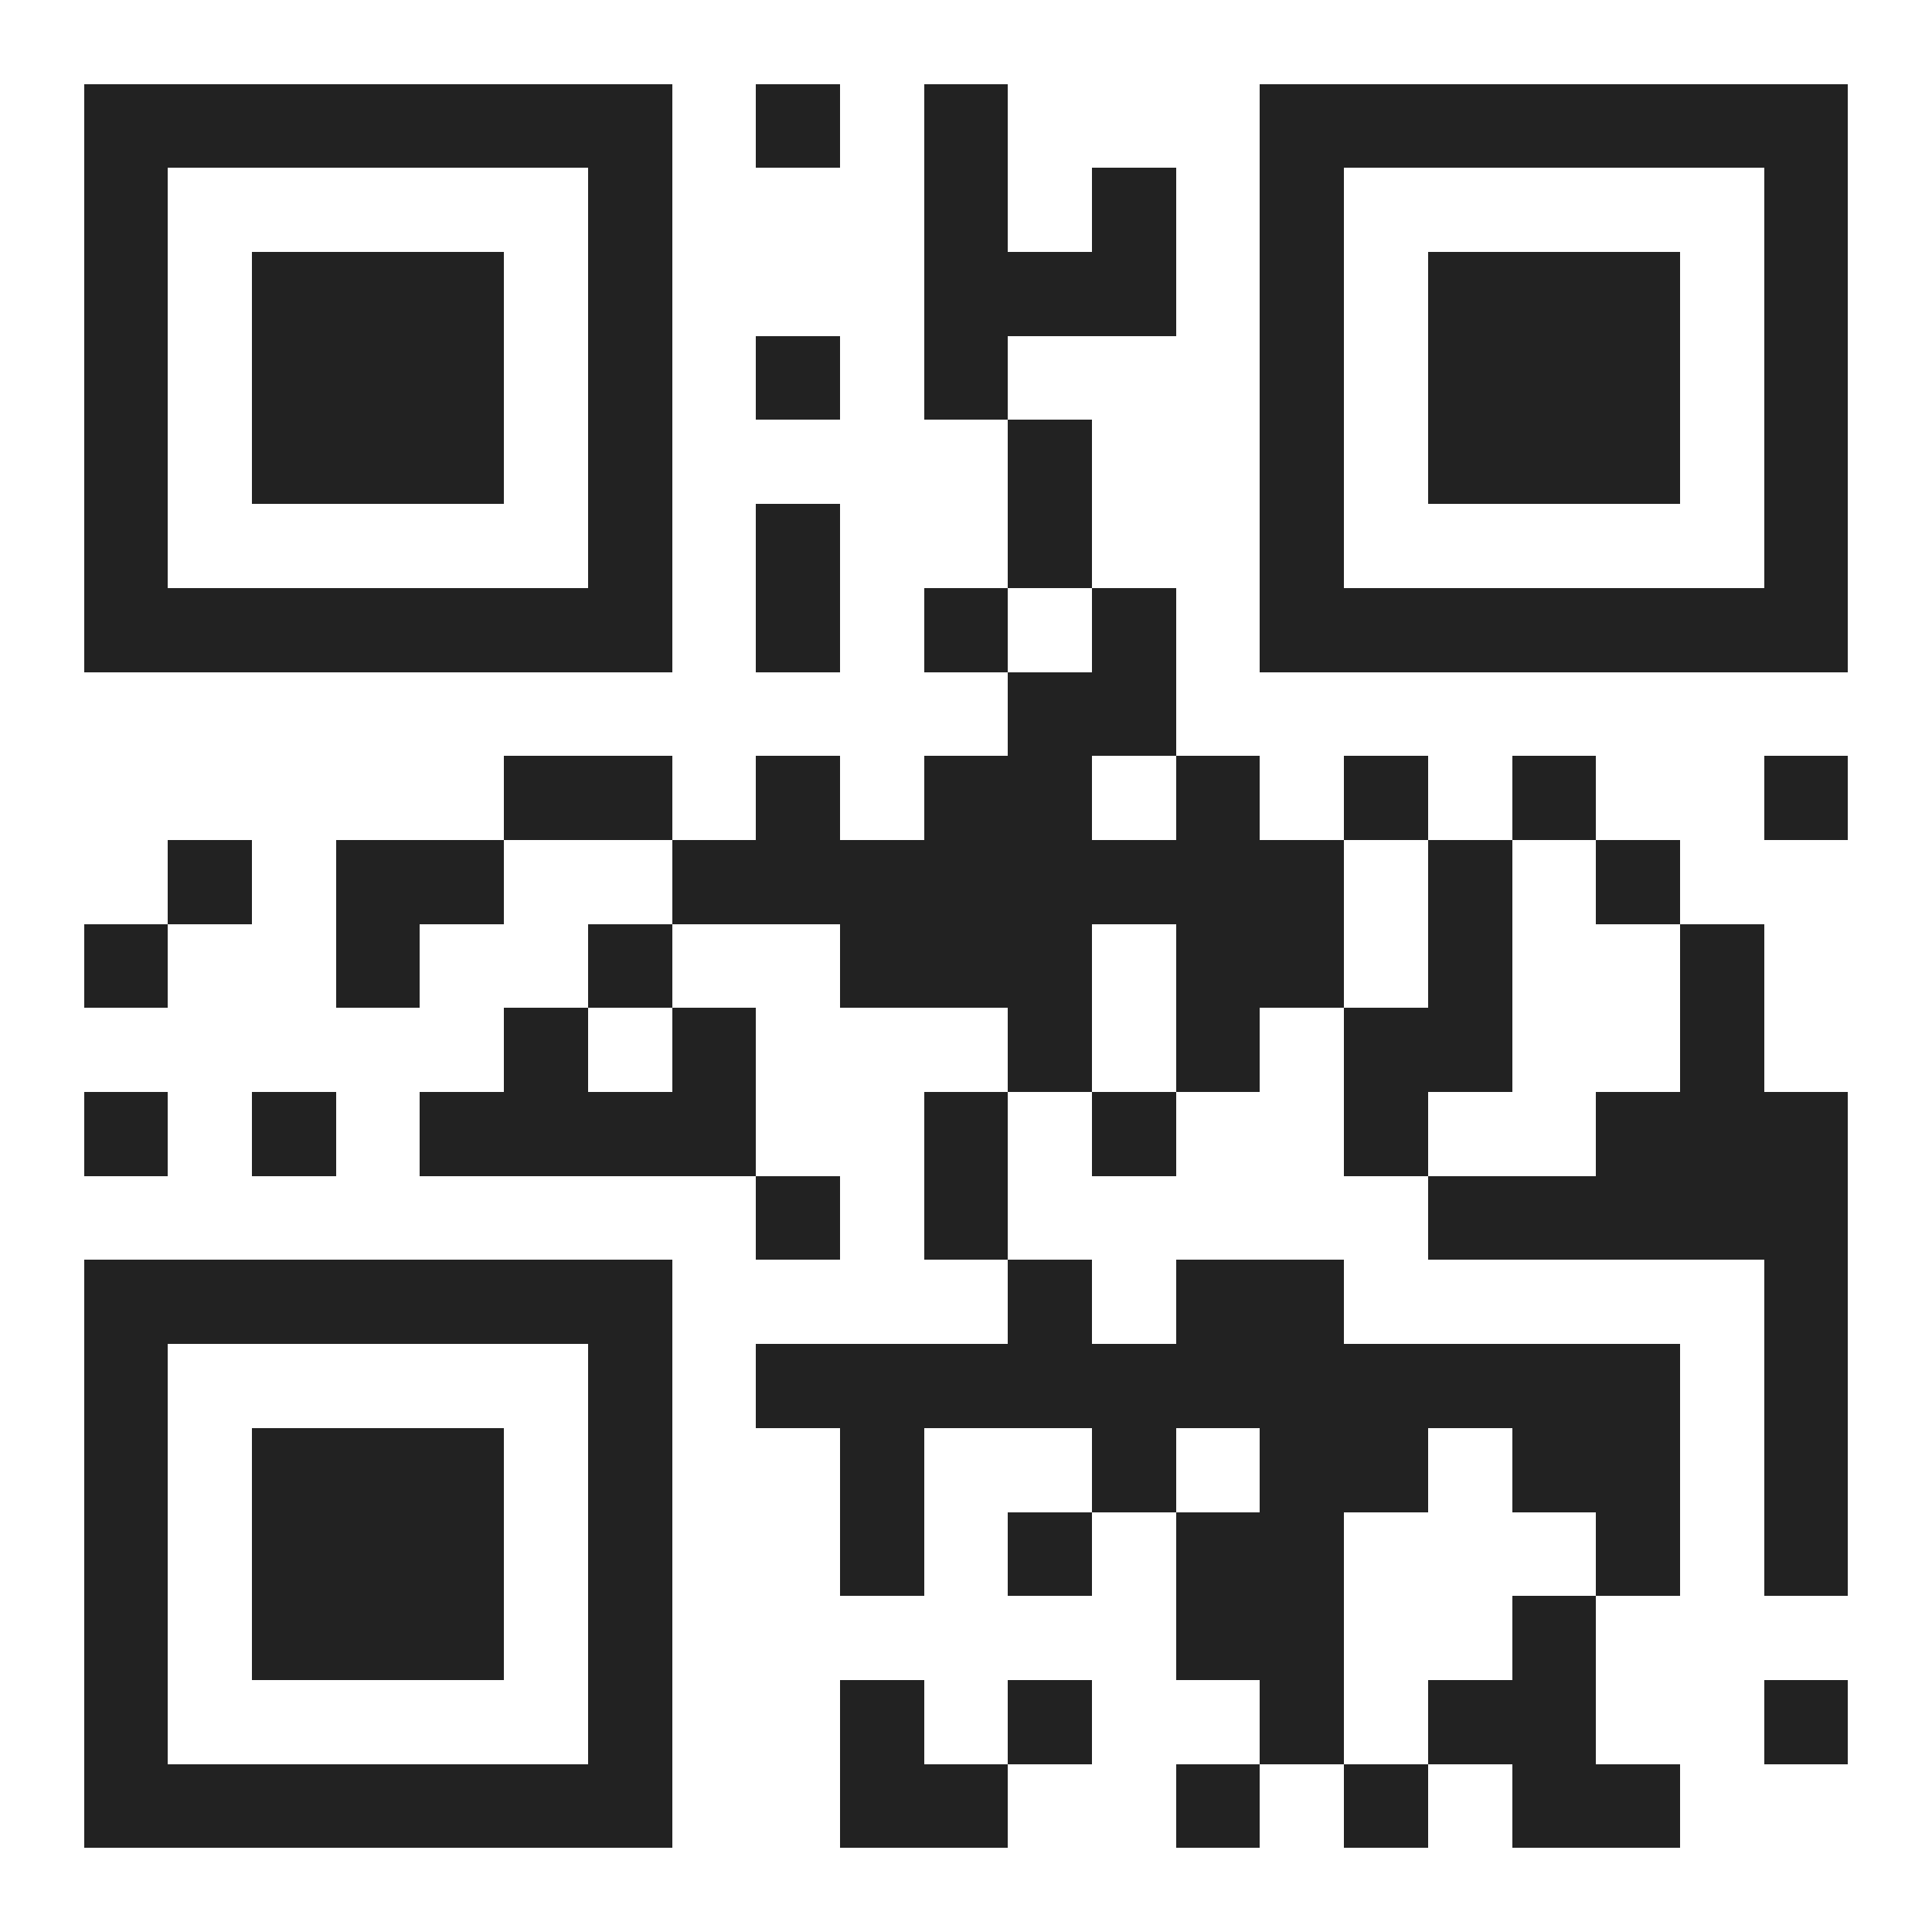 <?xml version="1.0" standalone="yes"?>
<svg xmlns="http://www.w3.org/2000/svg" version="1.1" width="100" height="100">
<rect x="0" y="0" width="100" height="100" style="fill:transparent;shape-rendering:crispEdges;"/>
<rect x="4.348" y="4.348" width="4.348" height="4.348" style="fill:#222222;shape-rendering:crispEdges;"/>
<rect x="8.696" y="4.348" width="4.348" height="4.348" style="fill:#222222;shape-rendering:crispEdges;"/>
<rect x="13.043" y="4.348" width="4.348" height="4.348" style="fill:#222222;shape-rendering:crispEdges;"/>
<rect x="17.391" y="4.348" width="4.348" height="4.348" style="fill:#222222;shape-rendering:crispEdges;"/>
<rect x="21.739" y="4.348" width="4.348" height="4.348" style="fill:#222222;shape-rendering:crispEdges;"/>
<rect x="26.087" y="4.348" width="4.348" height="4.348" style="fill:#222222;shape-rendering:crispEdges;"/>
<rect x="30.435" y="4.348" width="4.348" height="4.348" style="fill:#222222;shape-rendering:crispEdges;"/>
<rect x="39.13" y="4.348" width="4.348" height="4.348" style="fill:#222222;shape-rendering:crispEdges;"/>
<rect x="47.826" y="4.348" width="4.348" height="4.348" style="fill:#222222;shape-rendering:crispEdges;"/>
<rect x="65.217" y="4.348" width="4.348" height="4.348" style="fill:#222222;shape-rendering:crispEdges;"/>
<rect x="69.565" y="4.348" width="4.348" height="4.348" style="fill:#222222;shape-rendering:crispEdges;"/>
<rect x="73.913" y="4.348" width="4.348" height="4.348" style="fill:#222222;shape-rendering:crispEdges;"/>
<rect x="78.261" y="4.348" width="4.348" height="4.348" style="fill:#222222;shape-rendering:crispEdges;"/>
<rect x="82.609" y="4.348" width="4.348" height="4.348" style="fill:#222222;shape-rendering:crispEdges;"/>
<rect x="86.957" y="4.348" width="4.348" height="4.348" style="fill:#222222;shape-rendering:crispEdges;"/>
<rect x="91.304" y="4.348" width="4.348" height="4.348" style="fill:#222222;shape-rendering:crispEdges;"/>
<rect x="4.348" y="8.696" width="4.348" height="4.348" style="fill:#222222;shape-rendering:crispEdges;"/>
<rect x="30.435" y="8.696" width="4.348" height="4.348" style="fill:#222222;shape-rendering:crispEdges;"/>
<rect x="47.826" y="8.696" width="4.348" height="4.348" style="fill:#222222;shape-rendering:crispEdges;"/>
<rect x="56.522" y="8.696" width="4.348" height="4.348" style="fill:#222222;shape-rendering:crispEdges;"/>
<rect x="65.217" y="8.696" width="4.348" height="4.348" style="fill:#222222;shape-rendering:crispEdges;"/>
<rect x="91.304" y="8.696" width="4.348" height="4.348" style="fill:#222222;shape-rendering:crispEdges;"/>
<rect x="4.348" y="13.043" width="4.348" height="4.348" style="fill:#222222;shape-rendering:crispEdges;"/>
<rect x="13.043" y="13.043" width="4.348" height="4.348" style="fill:#222222;shape-rendering:crispEdges;"/>
<rect x="17.391" y="13.043" width="4.348" height="4.348" style="fill:#222222;shape-rendering:crispEdges;"/>
<rect x="21.739" y="13.043" width="4.348" height="4.348" style="fill:#222222;shape-rendering:crispEdges;"/>
<rect x="30.435" y="13.043" width="4.348" height="4.348" style="fill:#222222;shape-rendering:crispEdges;"/>
<rect x="47.826" y="13.043" width="4.348" height="4.348" style="fill:#222222;shape-rendering:crispEdges;"/>
<rect x="52.174" y="13.043" width="4.348" height="4.348" style="fill:#222222;shape-rendering:crispEdges;"/>
<rect x="56.522" y="13.043" width="4.348" height="4.348" style="fill:#222222;shape-rendering:crispEdges;"/>
<rect x="65.217" y="13.043" width="4.348" height="4.348" style="fill:#222222;shape-rendering:crispEdges;"/>
<rect x="73.913" y="13.043" width="4.348" height="4.348" style="fill:#222222;shape-rendering:crispEdges;"/>
<rect x="78.261" y="13.043" width="4.348" height="4.348" style="fill:#222222;shape-rendering:crispEdges;"/>
<rect x="82.609" y="13.043" width="4.348" height="4.348" style="fill:#222222;shape-rendering:crispEdges;"/>
<rect x="91.304" y="13.043" width="4.348" height="4.348" style="fill:#222222;shape-rendering:crispEdges;"/>
<rect x="4.348" y="17.391" width="4.348" height="4.348" style="fill:#222222;shape-rendering:crispEdges;"/>
<rect x="13.043" y="17.391" width="4.348" height="4.348" style="fill:#222222;shape-rendering:crispEdges;"/>
<rect x="17.391" y="17.391" width="4.348" height="4.348" style="fill:#222222;shape-rendering:crispEdges;"/>
<rect x="21.739" y="17.391" width="4.348" height="4.348" style="fill:#222222;shape-rendering:crispEdges;"/>
<rect x="30.435" y="17.391" width="4.348" height="4.348" style="fill:#222222;shape-rendering:crispEdges;"/>
<rect x="39.13" y="17.391" width="4.348" height="4.348" style="fill:#222222;shape-rendering:crispEdges;"/>
<rect x="47.826" y="17.391" width="4.348" height="4.348" style="fill:#222222;shape-rendering:crispEdges;"/>
<rect x="65.217" y="17.391" width="4.348" height="4.348" style="fill:#222222;shape-rendering:crispEdges;"/>
<rect x="73.913" y="17.391" width="4.348" height="4.348" style="fill:#222222;shape-rendering:crispEdges;"/>
<rect x="78.261" y="17.391" width="4.348" height="4.348" style="fill:#222222;shape-rendering:crispEdges;"/>
<rect x="82.609" y="17.391" width="4.348" height="4.348" style="fill:#222222;shape-rendering:crispEdges;"/>
<rect x="91.304" y="17.391" width="4.348" height="4.348" style="fill:#222222;shape-rendering:crispEdges;"/>
<rect x="4.348" y="21.739" width="4.348" height="4.348" style="fill:#222222;shape-rendering:crispEdges;"/>
<rect x="13.043" y="21.739" width="4.348" height="4.348" style="fill:#222222;shape-rendering:crispEdges;"/>
<rect x="17.391" y="21.739" width="4.348" height="4.348" style="fill:#222222;shape-rendering:crispEdges;"/>
<rect x="21.739" y="21.739" width="4.348" height="4.348" style="fill:#222222;shape-rendering:crispEdges;"/>
<rect x="30.435" y="21.739" width="4.348" height="4.348" style="fill:#222222;shape-rendering:crispEdges;"/>
<rect x="52.174" y="21.739" width="4.348" height="4.348" style="fill:#222222;shape-rendering:crispEdges;"/>
<rect x="65.217" y="21.739" width="4.348" height="4.348" style="fill:#222222;shape-rendering:crispEdges;"/>
<rect x="73.913" y="21.739" width="4.348" height="4.348" style="fill:#222222;shape-rendering:crispEdges;"/>
<rect x="78.261" y="21.739" width="4.348" height="4.348" style="fill:#222222;shape-rendering:crispEdges;"/>
<rect x="82.609" y="21.739" width="4.348" height="4.348" style="fill:#222222;shape-rendering:crispEdges;"/>
<rect x="91.304" y="21.739" width="4.348" height="4.348" style="fill:#222222;shape-rendering:crispEdges;"/>
<rect x="4.348" y="26.087" width="4.348" height="4.348" style="fill:#222222;shape-rendering:crispEdges;"/>
<rect x="30.435" y="26.087" width="4.348" height="4.348" style="fill:#222222;shape-rendering:crispEdges;"/>
<rect x="39.13" y="26.087" width="4.348" height="4.348" style="fill:#222222;shape-rendering:crispEdges;"/>
<rect x="52.174" y="26.087" width="4.348" height="4.348" style="fill:#222222;shape-rendering:crispEdges;"/>
<rect x="65.217" y="26.087" width="4.348" height="4.348" style="fill:#222222;shape-rendering:crispEdges;"/>
<rect x="91.304" y="26.087" width="4.348" height="4.348" style="fill:#222222;shape-rendering:crispEdges;"/>
<rect x="4.348" y="30.435" width="4.348" height="4.348" style="fill:#222222;shape-rendering:crispEdges;"/>
<rect x="8.696" y="30.435" width="4.348" height="4.348" style="fill:#222222;shape-rendering:crispEdges;"/>
<rect x="13.043" y="30.435" width="4.348" height="4.348" style="fill:#222222;shape-rendering:crispEdges;"/>
<rect x="17.391" y="30.435" width="4.348" height="4.348" style="fill:#222222;shape-rendering:crispEdges;"/>
<rect x="21.739" y="30.435" width="4.348" height="4.348" style="fill:#222222;shape-rendering:crispEdges;"/>
<rect x="26.087" y="30.435" width="4.348" height="4.348" style="fill:#222222;shape-rendering:crispEdges;"/>
<rect x="30.435" y="30.435" width="4.348" height="4.348" style="fill:#222222;shape-rendering:crispEdges;"/>
<rect x="39.13" y="30.435" width="4.348" height="4.348" style="fill:#222222;shape-rendering:crispEdges;"/>
<rect x="47.826" y="30.435" width="4.348" height="4.348" style="fill:#222222;shape-rendering:crispEdges;"/>
<rect x="56.522" y="30.435" width="4.348" height="4.348" style="fill:#222222;shape-rendering:crispEdges;"/>
<rect x="65.217" y="30.435" width="4.348" height="4.348" style="fill:#222222;shape-rendering:crispEdges;"/>
<rect x="69.565" y="30.435" width="4.348" height="4.348" style="fill:#222222;shape-rendering:crispEdges;"/>
<rect x="73.913" y="30.435" width="4.348" height="4.348" style="fill:#222222;shape-rendering:crispEdges;"/>
<rect x="78.261" y="30.435" width="4.348" height="4.348" style="fill:#222222;shape-rendering:crispEdges;"/>
<rect x="82.609" y="30.435" width="4.348" height="4.348" style="fill:#222222;shape-rendering:crispEdges;"/>
<rect x="86.957" y="30.435" width="4.348" height="4.348" style="fill:#222222;shape-rendering:crispEdges;"/>
<rect x="91.304" y="30.435" width="4.348" height="4.348" style="fill:#222222;shape-rendering:crispEdges;"/>
<rect x="52.174" y="34.783" width="4.348" height="4.348" style="fill:#222222;shape-rendering:crispEdges;"/>
<rect x="56.522" y="34.783" width="4.348" height="4.348" style="fill:#222222;shape-rendering:crispEdges;"/>
<rect x="26.087" y="39.13" width="4.348" height="4.348" style="fill:#222222;shape-rendering:crispEdges;"/>
<rect x="30.435" y="39.13" width="4.348" height="4.348" style="fill:#222222;shape-rendering:crispEdges;"/>
<rect x="39.13" y="39.13" width="4.348" height="4.348" style="fill:#222222;shape-rendering:crispEdges;"/>
<rect x="47.826" y="39.13" width="4.348" height="4.348" style="fill:#222222;shape-rendering:crispEdges;"/>
<rect x="52.174" y="39.13" width="4.348" height="4.348" style="fill:#222222;shape-rendering:crispEdges;"/>
<rect x="60.87" y="39.13" width="4.348" height="4.348" style="fill:#222222;shape-rendering:crispEdges;"/>
<rect x="69.565" y="39.13" width="4.348" height="4.348" style="fill:#222222;shape-rendering:crispEdges;"/>
<rect x="78.261" y="39.13" width="4.348" height="4.348" style="fill:#222222;shape-rendering:crispEdges;"/>
<rect x="91.304" y="39.13" width="4.348" height="4.348" style="fill:#222222;shape-rendering:crispEdges;"/>
<rect x="8.696" y="43.478" width="4.348" height="4.348" style="fill:#222222;shape-rendering:crispEdges;"/>
<rect x="17.391" y="43.478" width="4.348" height="4.348" style="fill:#222222;shape-rendering:crispEdges;"/>
<rect x="21.739" y="43.478" width="4.348" height="4.348" style="fill:#222222;shape-rendering:crispEdges;"/>
<rect x="34.783" y="43.478" width="4.348" height="4.348" style="fill:#222222;shape-rendering:crispEdges;"/>
<rect x="39.13" y="43.478" width="4.348" height="4.348" style="fill:#222222;shape-rendering:crispEdges;"/>
<rect x="43.478" y="43.478" width="4.348" height="4.348" style="fill:#222222;shape-rendering:crispEdges;"/>
<rect x="47.826" y="43.478" width="4.348" height="4.348" style="fill:#222222;shape-rendering:crispEdges;"/>
<rect x="52.174" y="43.478" width="4.348" height="4.348" style="fill:#222222;shape-rendering:crispEdges;"/>
<rect x="56.522" y="43.478" width="4.348" height="4.348" style="fill:#222222;shape-rendering:crispEdges;"/>
<rect x="60.87" y="43.478" width="4.348" height="4.348" style="fill:#222222;shape-rendering:crispEdges;"/>
<rect x="65.217" y="43.478" width="4.348" height="4.348" style="fill:#222222;shape-rendering:crispEdges;"/>
<rect x="73.913" y="43.478" width="4.348" height="4.348" style="fill:#222222;shape-rendering:crispEdges;"/>
<rect x="82.609" y="43.478" width="4.348" height="4.348" style="fill:#222222;shape-rendering:crispEdges;"/>
<rect x="4.348" y="47.826" width="4.348" height="4.348" style="fill:#222222;shape-rendering:crispEdges;"/>
<rect x="17.391" y="47.826" width="4.348" height="4.348" style="fill:#222222;shape-rendering:crispEdges;"/>
<rect x="30.435" y="47.826" width="4.348" height="4.348" style="fill:#222222;shape-rendering:crispEdges;"/>
<rect x="43.478" y="47.826" width="4.348" height="4.348" style="fill:#222222;shape-rendering:crispEdges;"/>
<rect x="47.826" y="47.826" width="4.348" height="4.348" style="fill:#222222;shape-rendering:crispEdges;"/>
<rect x="52.174" y="47.826" width="4.348" height="4.348" style="fill:#222222;shape-rendering:crispEdges;"/>
<rect x="60.87" y="47.826" width="4.348" height="4.348" style="fill:#222222;shape-rendering:crispEdges;"/>
<rect x="65.217" y="47.826" width="4.348" height="4.348" style="fill:#222222;shape-rendering:crispEdges;"/>
<rect x="73.913" y="47.826" width="4.348" height="4.348" style="fill:#222222;shape-rendering:crispEdges;"/>
<rect x="86.957" y="47.826" width="4.348" height="4.348" style="fill:#222222;shape-rendering:crispEdges;"/>
<rect x="26.087" y="52.174" width="4.348" height="4.348" style="fill:#222222;shape-rendering:crispEdges;"/>
<rect x="34.783" y="52.174" width="4.348" height="4.348" style="fill:#222222;shape-rendering:crispEdges;"/>
<rect x="52.174" y="52.174" width="4.348" height="4.348" style="fill:#222222;shape-rendering:crispEdges;"/>
<rect x="60.87" y="52.174" width="4.348" height="4.348" style="fill:#222222;shape-rendering:crispEdges;"/>
<rect x="69.565" y="52.174" width="4.348" height="4.348" style="fill:#222222;shape-rendering:crispEdges;"/>
<rect x="73.913" y="52.174" width="4.348" height="4.348" style="fill:#222222;shape-rendering:crispEdges;"/>
<rect x="86.957" y="52.174" width="4.348" height="4.348" style="fill:#222222;shape-rendering:crispEdges;"/>
<rect x="4.348" y="56.522" width="4.348" height="4.348" style="fill:#222222;shape-rendering:crispEdges;"/>
<rect x="13.043" y="56.522" width="4.348" height="4.348" style="fill:#222222;shape-rendering:crispEdges;"/>
<rect x="21.739" y="56.522" width="4.348" height="4.348" style="fill:#222222;shape-rendering:crispEdges;"/>
<rect x="26.087" y="56.522" width="4.348" height="4.348" style="fill:#222222;shape-rendering:crispEdges;"/>
<rect x="30.435" y="56.522" width="4.348" height="4.348" style="fill:#222222;shape-rendering:crispEdges;"/>
<rect x="34.783" y="56.522" width="4.348" height="4.348" style="fill:#222222;shape-rendering:crispEdges;"/>
<rect x="47.826" y="56.522" width="4.348" height="4.348" style="fill:#222222;shape-rendering:crispEdges;"/>
<rect x="56.522" y="56.522" width="4.348" height="4.348" style="fill:#222222;shape-rendering:crispEdges;"/>
<rect x="69.565" y="56.522" width="4.348" height="4.348" style="fill:#222222;shape-rendering:crispEdges;"/>
<rect x="82.609" y="56.522" width="4.348" height="4.348" style="fill:#222222;shape-rendering:crispEdges;"/>
<rect x="86.957" y="56.522" width="4.348" height="4.348" style="fill:#222222;shape-rendering:crispEdges;"/>
<rect x="91.304" y="56.522" width="4.348" height="4.348" style="fill:#222222;shape-rendering:crispEdges;"/>
<rect x="39.13" y="60.87" width="4.348" height="4.348" style="fill:#222222;shape-rendering:crispEdges;"/>
<rect x="47.826" y="60.87" width="4.348" height="4.348" style="fill:#222222;shape-rendering:crispEdges;"/>
<rect x="73.913" y="60.87" width="4.348" height="4.348" style="fill:#222222;shape-rendering:crispEdges;"/>
<rect x="78.261" y="60.87" width="4.348" height="4.348" style="fill:#222222;shape-rendering:crispEdges;"/>
<rect x="82.609" y="60.87" width="4.348" height="4.348" style="fill:#222222;shape-rendering:crispEdges;"/>
<rect x="86.957" y="60.87" width="4.348" height="4.348" style="fill:#222222;shape-rendering:crispEdges;"/>
<rect x="91.304" y="60.87" width="4.348" height="4.348" style="fill:#222222;shape-rendering:crispEdges;"/>
<rect x="4.348" y="65.217" width="4.348" height="4.348" style="fill:#222222;shape-rendering:crispEdges;"/>
<rect x="8.696" y="65.217" width="4.348" height="4.348" style="fill:#222222;shape-rendering:crispEdges;"/>
<rect x="13.043" y="65.217" width="4.348" height="4.348" style="fill:#222222;shape-rendering:crispEdges;"/>
<rect x="17.391" y="65.217" width="4.348" height="4.348" style="fill:#222222;shape-rendering:crispEdges;"/>
<rect x="21.739" y="65.217" width="4.348" height="4.348" style="fill:#222222;shape-rendering:crispEdges;"/>
<rect x="26.087" y="65.217" width="4.348" height="4.348" style="fill:#222222;shape-rendering:crispEdges;"/>
<rect x="30.435" y="65.217" width="4.348" height="4.348" style="fill:#222222;shape-rendering:crispEdges;"/>
<rect x="52.174" y="65.217" width="4.348" height="4.348" style="fill:#222222;shape-rendering:crispEdges;"/>
<rect x="60.87" y="65.217" width="4.348" height="4.348" style="fill:#222222;shape-rendering:crispEdges;"/>
<rect x="65.217" y="65.217" width="4.348" height="4.348" style="fill:#222222;shape-rendering:crispEdges;"/>
<rect x="91.304" y="65.217" width="4.348" height="4.348" style="fill:#222222;shape-rendering:crispEdges;"/>
<rect x="4.348" y="69.565" width="4.348" height="4.348" style="fill:#222222;shape-rendering:crispEdges;"/>
<rect x="30.435" y="69.565" width="4.348" height="4.348" style="fill:#222222;shape-rendering:crispEdges;"/>
<rect x="39.13" y="69.565" width="4.348" height="4.348" style="fill:#222222;shape-rendering:crispEdges;"/>
<rect x="43.478" y="69.565" width="4.348" height="4.348" style="fill:#222222;shape-rendering:crispEdges;"/>
<rect x="47.826" y="69.565" width="4.348" height="4.348" style="fill:#222222;shape-rendering:crispEdges;"/>
<rect x="52.174" y="69.565" width="4.348" height="4.348" style="fill:#222222;shape-rendering:crispEdges;"/>
<rect x="56.522" y="69.565" width="4.348" height="4.348" style="fill:#222222;shape-rendering:crispEdges;"/>
<rect x="60.87" y="69.565" width="4.348" height="4.348" style="fill:#222222;shape-rendering:crispEdges;"/>
<rect x="65.217" y="69.565" width="4.348" height="4.348" style="fill:#222222;shape-rendering:crispEdges;"/>
<rect x="69.565" y="69.565" width="4.348" height="4.348" style="fill:#222222;shape-rendering:crispEdges;"/>
<rect x="73.913" y="69.565" width="4.348" height="4.348" style="fill:#222222;shape-rendering:crispEdges;"/>
<rect x="78.261" y="69.565" width="4.348" height="4.348" style="fill:#222222;shape-rendering:crispEdges;"/>
<rect x="82.609" y="69.565" width="4.348" height="4.348" style="fill:#222222;shape-rendering:crispEdges;"/>
<rect x="91.304" y="69.565" width="4.348" height="4.348" style="fill:#222222;shape-rendering:crispEdges;"/>
<rect x="4.348" y="73.913" width="4.348" height="4.348" style="fill:#222222;shape-rendering:crispEdges;"/>
<rect x="13.043" y="73.913" width="4.348" height="4.348" style="fill:#222222;shape-rendering:crispEdges;"/>
<rect x="17.391" y="73.913" width="4.348" height="4.348" style="fill:#222222;shape-rendering:crispEdges;"/>
<rect x="21.739" y="73.913" width="4.348" height="4.348" style="fill:#222222;shape-rendering:crispEdges;"/>
<rect x="30.435" y="73.913" width="4.348" height="4.348" style="fill:#222222;shape-rendering:crispEdges;"/>
<rect x="43.478" y="73.913" width="4.348" height="4.348" style="fill:#222222;shape-rendering:crispEdges;"/>
<rect x="56.522" y="73.913" width="4.348" height="4.348" style="fill:#222222;shape-rendering:crispEdges;"/>
<rect x="65.217" y="73.913" width="4.348" height="4.348" style="fill:#222222;shape-rendering:crispEdges;"/>
<rect x="69.565" y="73.913" width="4.348" height="4.348" style="fill:#222222;shape-rendering:crispEdges;"/>
<rect x="78.261" y="73.913" width="4.348" height="4.348" style="fill:#222222;shape-rendering:crispEdges;"/>
<rect x="82.609" y="73.913" width="4.348" height="4.348" style="fill:#222222;shape-rendering:crispEdges;"/>
<rect x="91.304" y="73.913" width="4.348" height="4.348" style="fill:#222222;shape-rendering:crispEdges;"/>
<rect x="4.348" y="78.261" width="4.348" height="4.348" style="fill:#222222;shape-rendering:crispEdges;"/>
<rect x="13.043" y="78.261" width="4.348" height="4.348" style="fill:#222222;shape-rendering:crispEdges;"/>
<rect x="17.391" y="78.261" width="4.348" height="4.348" style="fill:#222222;shape-rendering:crispEdges;"/>
<rect x="21.739" y="78.261" width="4.348" height="4.348" style="fill:#222222;shape-rendering:crispEdges;"/>
<rect x="30.435" y="78.261" width="4.348" height="4.348" style="fill:#222222;shape-rendering:crispEdges;"/>
<rect x="43.478" y="78.261" width="4.348" height="4.348" style="fill:#222222;shape-rendering:crispEdges;"/>
<rect x="52.174" y="78.261" width="4.348" height="4.348" style="fill:#222222;shape-rendering:crispEdges;"/>
<rect x="60.87" y="78.261" width="4.348" height="4.348" style="fill:#222222;shape-rendering:crispEdges;"/>
<rect x="65.217" y="78.261" width="4.348" height="4.348" style="fill:#222222;shape-rendering:crispEdges;"/>
<rect x="82.609" y="78.261" width="4.348" height="4.348" style="fill:#222222;shape-rendering:crispEdges;"/>
<rect x="91.304" y="78.261" width="4.348" height="4.348" style="fill:#222222;shape-rendering:crispEdges;"/>
<rect x="4.348" y="82.609" width="4.348" height="4.348" style="fill:#222222;shape-rendering:crispEdges;"/>
<rect x="13.043" y="82.609" width="4.348" height="4.348" style="fill:#222222;shape-rendering:crispEdges;"/>
<rect x="17.391" y="82.609" width="4.348" height="4.348" style="fill:#222222;shape-rendering:crispEdges;"/>
<rect x="21.739" y="82.609" width="4.348" height="4.348" style="fill:#222222;shape-rendering:crispEdges;"/>
<rect x="30.435" y="82.609" width="4.348" height="4.348" style="fill:#222222;shape-rendering:crispEdges;"/>
<rect x="60.87" y="82.609" width="4.348" height="4.348" style="fill:#222222;shape-rendering:crispEdges;"/>
<rect x="65.217" y="82.609" width="4.348" height="4.348" style="fill:#222222;shape-rendering:crispEdges;"/>
<rect x="78.261" y="82.609" width="4.348" height="4.348" style="fill:#222222;shape-rendering:crispEdges;"/>
<rect x="4.348" y="86.957" width="4.348" height="4.348" style="fill:#222222;shape-rendering:crispEdges;"/>
<rect x="30.435" y="86.957" width="4.348" height="4.348" style="fill:#222222;shape-rendering:crispEdges;"/>
<rect x="43.478" y="86.957" width="4.348" height="4.348" style="fill:#222222;shape-rendering:crispEdges;"/>
<rect x="52.174" y="86.957" width="4.348" height="4.348" style="fill:#222222;shape-rendering:crispEdges;"/>
<rect x="65.217" y="86.957" width="4.348" height="4.348" style="fill:#222222;shape-rendering:crispEdges;"/>
<rect x="73.913" y="86.957" width="4.348" height="4.348" style="fill:#222222;shape-rendering:crispEdges;"/>
<rect x="78.261" y="86.957" width="4.348" height="4.348" style="fill:#222222;shape-rendering:crispEdges;"/>
<rect x="91.304" y="86.957" width="4.348" height="4.348" style="fill:#222222;shape-rendering:crispEdges;"/>
<rect x="4.348" y="91.304" width="4.348" height="4.348" style="fill:#222222;shape-rendering:crispEdges;"/>
<rect x="8.696" y="91.304" width="4.348" height="4.348" style="fill:#222222;shape-rendering:crispEdges;"/>
<rect x="13.043" y="91.304" width="4.348" height="4.348" style="fill:#222222;shape-rendering:crispEdges;"/>
<rect x="17.391" y="91.304" width="4.348" height="4.348" style="fill:#222222;shape-rendering:crispEdges;"/>
<rect x="21.739" y="91.304" width="4.348" height="4.348" style="fill:#222222;shape-rendering:crispEdges;"/>
<rect x="26.087" y="91.304" width="4.348" height="4.348" style="fill:#222222;shape-rendering:crispEdges;"/>
<rect x="30.435" y="91.304" width="4.348" height="4.348" style="fill:#222222;shape-rendering:crispEdges;"/>
<rect x="43.478" y="91.304" width="4.348" height="4.348" style="fill:#222222;shape-rendering:crispEdges;"/>
<rect x="47.826" y="91.304" width="4.348" height="4.348" style="fill:#222222;shape-rendering:crispEdges;"/>
<rect x="60.87" y="91.304" width="4.348" height="4.348" style="fill:#222222;shape-rendering:crispEdges;"/>
<rect x="69.565" y="91.304" width="4.348" height="4.348" style="fill:#222222;shape-rendering:crispEdges;"/>
<rect x="78.261" y="91.304" width="4.348" height="4.348" style="fill:#222222;shape-rendering:crispEdges;"/>
<rect x="82.609" y="91.304" width="4.348" height="4.348" style="fill:#222222;shape-rendering:crispEdges;"/>
</svg>